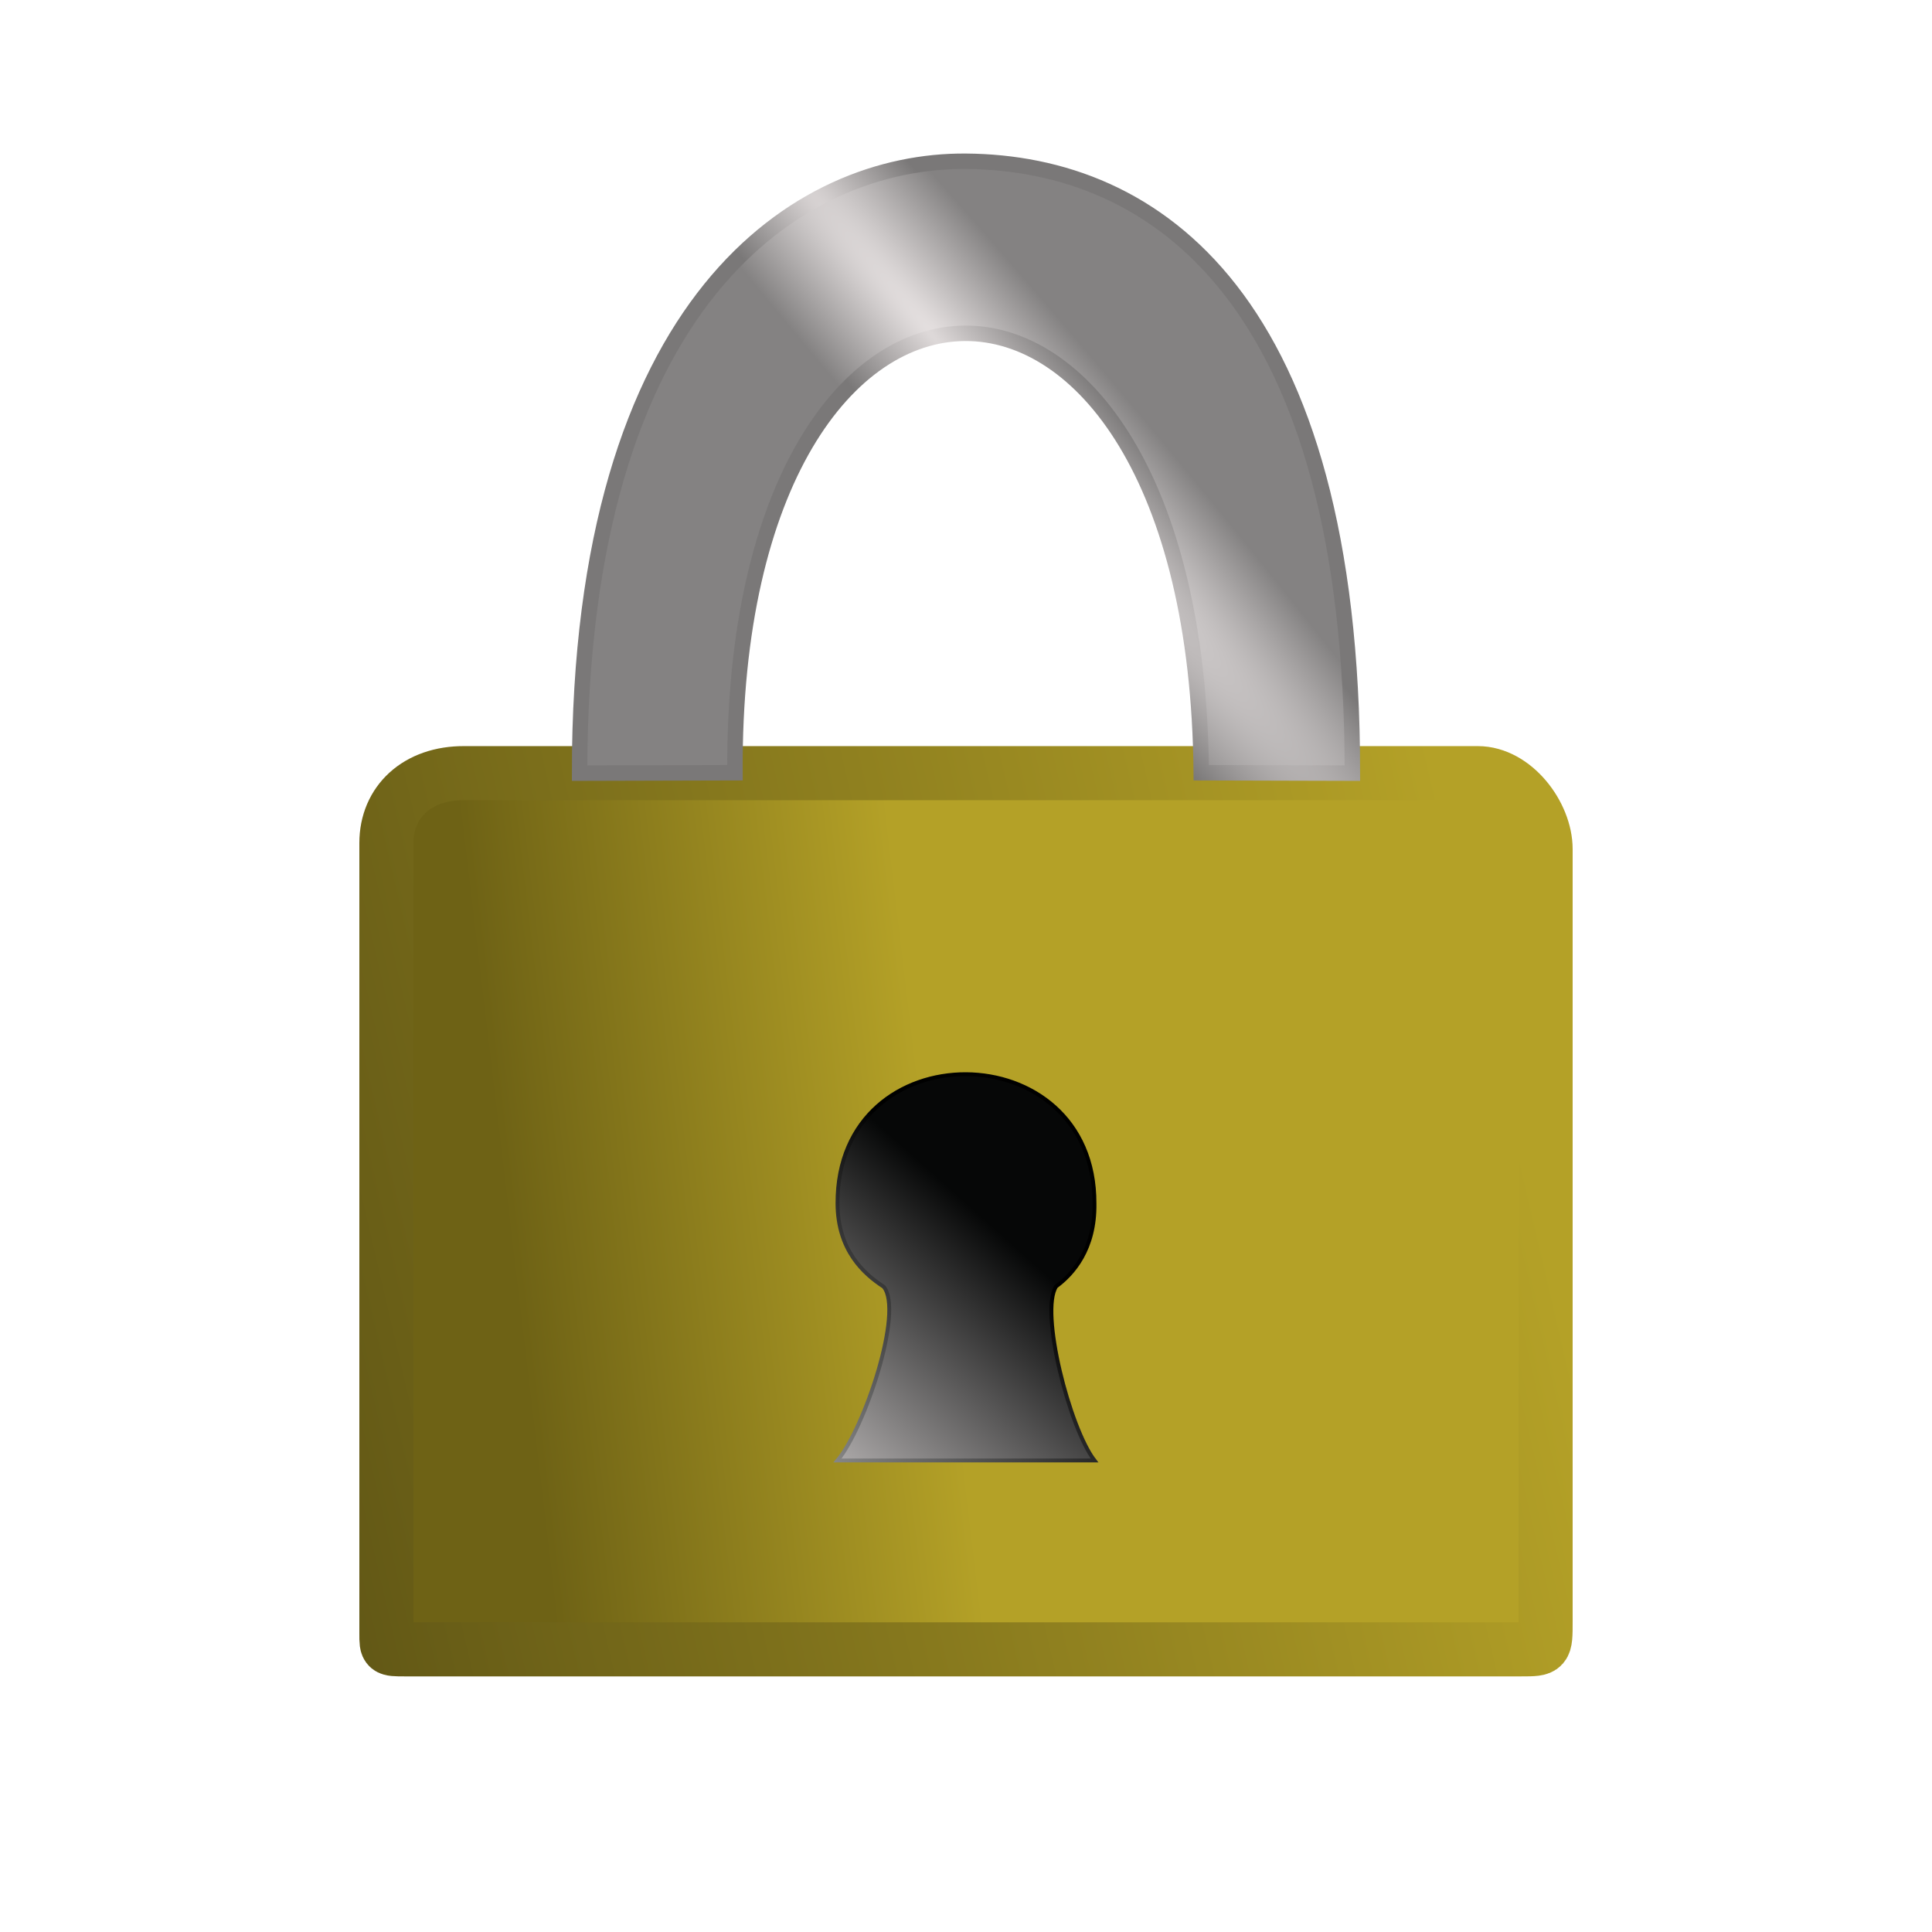 <?xml version="1.0" encoding="utf-8"?>
<svg viewBox="0 0 500 500" xmlns="http://www.w3.org/2000/svg">
  <defs>
    <linearGradient gradientUnits="userSpaceOnUse" x1="231.012" y1="176.85" x2="231.012" y2="276.812" id="gradient-2" gradientTransform="matrix(-0.745, -0.667, 0.479, -0.534, 299.632, 622.155)">
      <stop offset="0" style="stop-color: rgb(171, 168, 168);"/>
      <stop offset="1" style="stop-color: rgba(6, 7, 7, 1)"/>
    </linearGradient>
    <radialGradient gradientUnits="userSpaceOnUse" cx="298.471" cy="115" r="100" id="gradient-3" gradientTransform="matrix(0.208, -0.178, 1.807, 2.108, -17.276, -89.859)">
      <stop offset="0" style="stop-color: rgb(234, 229, 229);"/>
      <stop offset="1" style="stop-color: rgb(132, 130, 130);"/>
    </radialGradient>
    <linearGradient gradientUnits="userSpaceOnUse" x1="188.317" y1="781.878" x2="188.317" y2="1008.635" id="gradient-1" gradientTransform="matrix(0.118, 0.993, -0.484, 0.058, 594.033, 44.526)">
      <stop offset="0" style="stop-color: rgb(180, 161, 39);"/>
      <stop offset="1" style="stop-color: rgb(110, 98, 21);"/>
    </linearGradient>
    <linearGradient gradientUnits="userSpaceOnUse" x1="250" y1="200.091" x2="250" y2="426.848" id="gradient-0" gradientTransform="matrix(0.227, 0.974, -1.433, 0.334, 603.78, -102.139)">
      <stop offset="0" style="stop-color: rgba(180, 161, 39, 1)"/>
      <stop offset="1" style="stop-color: rgba(96, 86, 21, 1)"/>
    </linearGradient>
    <radialGradient gradientUnits="userSpaceOnUse" cx="151.288" cy="136.203" r="100" id="gradient-5" gradientTransform="matrix(-0.187, 0.16, -2.364, -2.777, 584.826, 433.01)">
      <stop offset="0" style="stop-color: rgb(224, 219, 219);"/>
      <stop offset="1" style="stop-color: rgb(122, 120, 120);"/>
    </radialGradient>
    <linearGradient gradientUnits="userSpaceOnUse" x1="250" y1="278" x2="250" y2="377.962" id="gradient-4" gradientTransform="matrix(0.692, 0.722, -0.697, 0.668, 272.985, -51.053)">
      <stop offset="0" style="stop-color: rgba(0, 0, 0, 1)"/>
      <stop offset="1" style="stop-color: rgb(185, 185, 185);"/>
    </linearGradient>
  </defs>
  <path style="fill: url(#gradient-1); stroke-miterlimit: 19; stroke-width: 14px; stroke: url(#gradient-0);" d="M 223.949 200.092 L 270.203 200.092 L 382.439 200.092 C 391.907 200.092 400 210.826 400 219.755 L 400 419.568 C 400 426.827 400 426.848 393.657 426.848 L 104.762 426.848 C 100 426.848 100 426.833 100 422.842 L 100 218.17 C 100 207.538 108.002 200.006 120.201 200.092 L 223.949 200.092 Z">
    <title>Lock Body</title>
  </path>
  <path style="fill: url(#gradient-3); stroke: url(#gradient-5); stroke-width: 4px;" d="M 350 200.092 L 310.884 199.983 C 309.578 47.671 189.333 49.033 190.204 199.983 L 150 200.092 C 149.94 77.306 206.945 41.405 249.97 41.734 C 299.063 42.107 350 77.306 350 200.092 Z">
    <title>Lock Arch</title>
  </path>
  <path d="M 273.332 332.922 C 277.606 329.795 283.44 323.316 283.251 311.481 C 283.44 267.136 216.558 266.545 216.745 311.481 C 216.795 323.605 223.58 329.682 228.702 333.011 C 233.93 339.316 223.731 369.661 216.745 377.962 L 283.251 377.962 C 276.8 369.595 269.058 339.439 273.332 332.922 Z" style="fill: url(#gradient-2); stroke: url(#gradient-4);">
    <title>Key Hole</title>
  </path>
</svg>